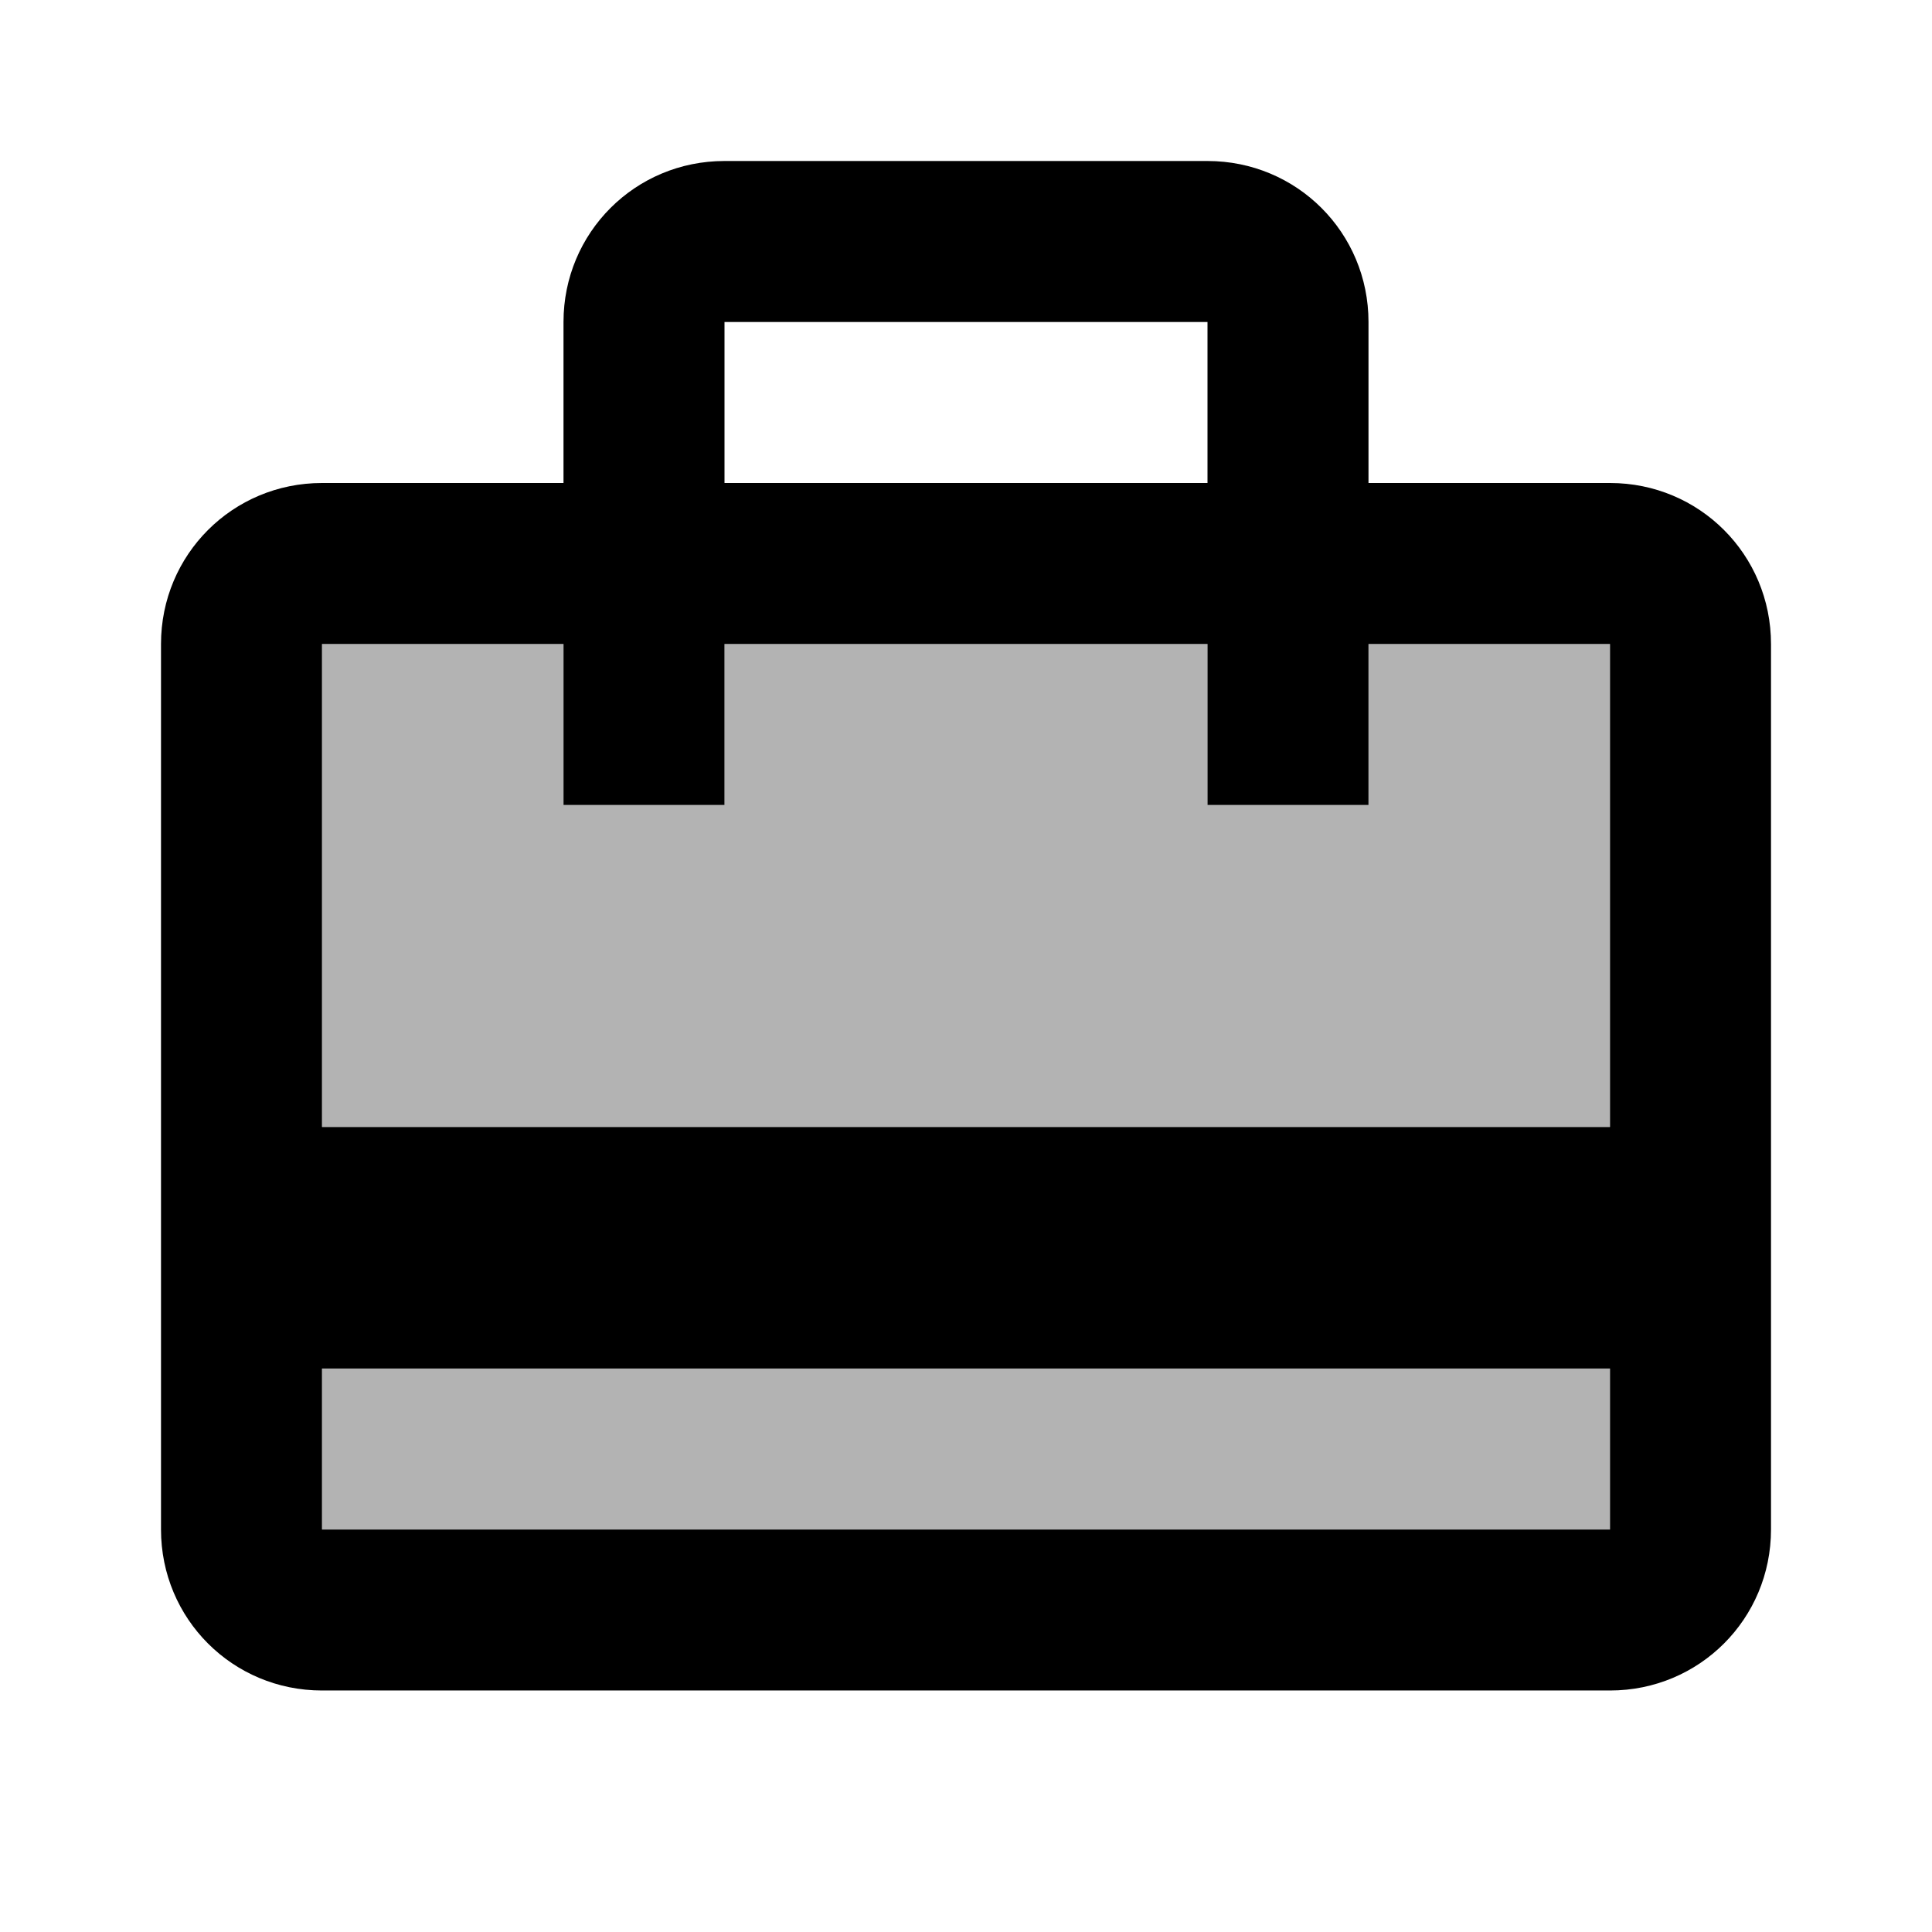 <svg xmlns="http://www.w3.org/2000/svg" height="24" viewBox="0 0 24 24" width="24"><path d="M4 17h16v2H4zm13-7h-2V8H9v2H7V8H4v6h16V8h-3z" opacity=".3" /><path d="M20 6h-3V4c0-1.11-.89-2-2-2H9c-1.11 0-2 .89-2 2v2H4c-1.11 0-2 .89-2 2v11c0 1.11.89 2 2 2h16c1.11 0 2-.89 2-2V8c0-1.11-.89-2-2-2zM9 4h6v2H9V4zm11 15H4v-2h16v2zm0-5H4V8h3v2h2V8h6v2h2V8h3v6z" /></svg>